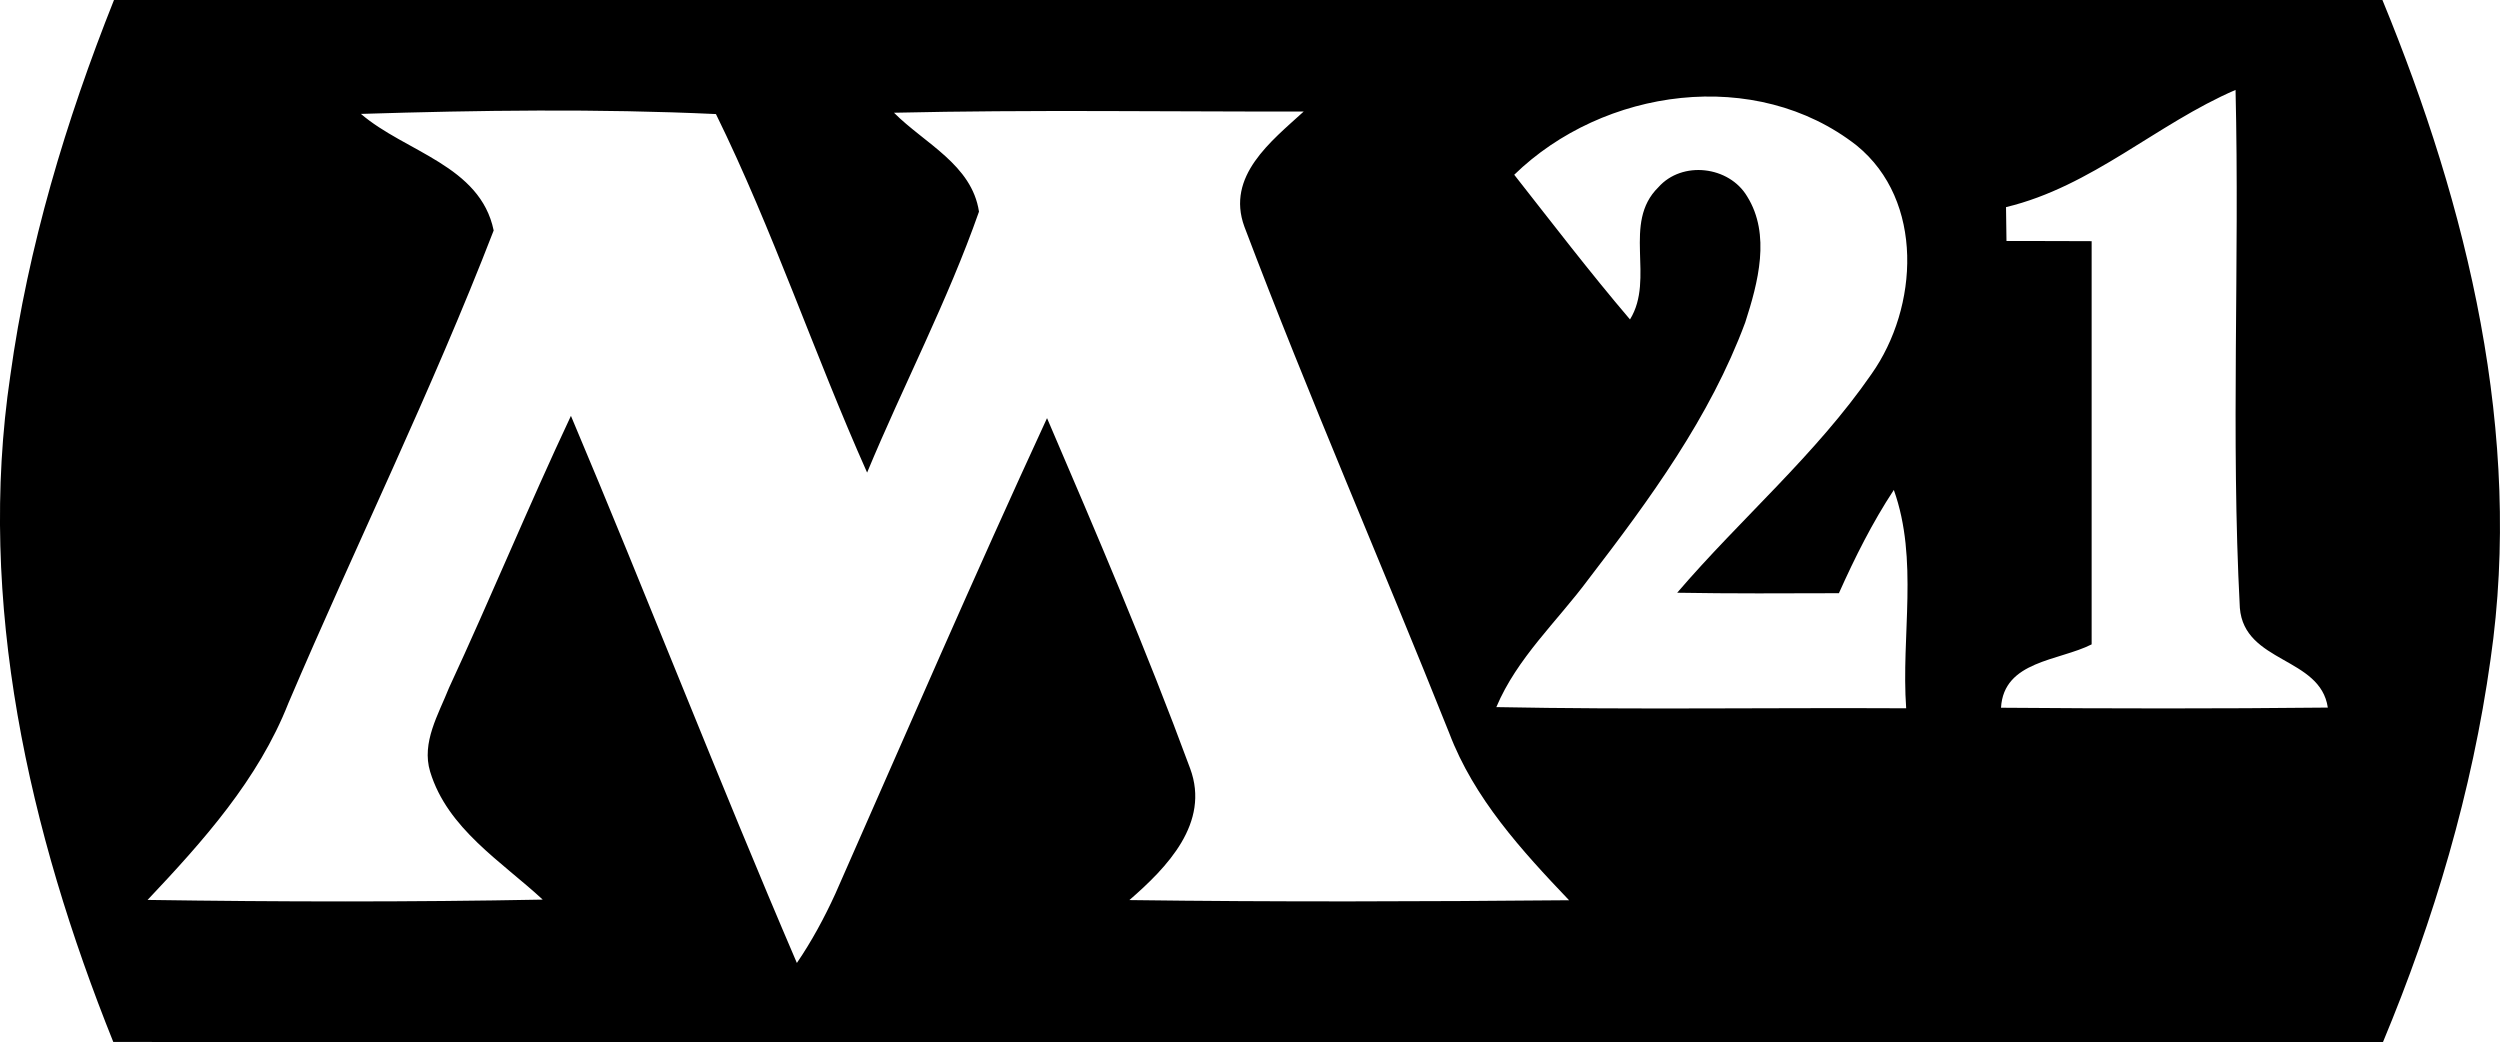 <?xml version="1.0" encoding="UTF-8" standalone="no"?>
<!-- Generated by IcoMoon.io -->

<svg
   version="1.1"
   width="32"
   height="13.341"
   viewBox="0 0 32 13.341"
   id="svg6"
   sodipodi:docname="m21.svg"
   inkscape:version="1.1.1 (3bf5ae0d25, 2021-09-20)"
   xmlns:inkscape="http://www.inkscape.org/namespaces/inkscape"
   xmlns:sodipodi="http://sodipodi.sourceforge.net/DTD/sodipodi-0.dtd"
   xmlns="http://www.w3.org/2000/svg"
   xmlns:svg="http://www.w3.org/2000/svg">
  <defs
     id="defs10" />
  <sodipodi:namedview
     id="namedview8"
     pagecolor="#ffffff"
     bordercolor="#666666"
     borderopacity="1.0"
     inkscape:pageshadow="2"
     inkscape:pageopacity="0.0"
     inkscape:pagecheckerboard="0"
     showgrid="false"
     inkscape:zoom="25.75"
     inkscape:cx="15.980583"
     inkscape:cy="6.6601942"
     inkscape:window-width="1920"
     inkscape:window-height="1009"
     inkscape:window-x="-8"
     inkscape:window-y="-8"
     inkscape:window-maximized="1"
     inkscape:current-layer="svg6" />
  <title
     id="title2">m21</title>
  <path
     fill="#000000"
     d="m 1.459,0 c 9.68,0 19.358,0 29.036,0 1.092,2.653 1.8,5.563 1.384,8.44 -0.235,1.686 -0.723,3.33 -1.378,4.901 -9.684,-0.004 -19.367,0.002 -29.051,-0.004 -1.079,-2.687 -1.749,-5.63 -1.318,-8.529 0.228,-1.652 0.71,-3.26 1.327,-4.808 z m 17.924,2.238 c 0.488,0.621 0.968,1.249 1.481,1.851 0.323,-0.524 -0.104,-1.234 0.363,-1.692 0.304,-0.344 0.906,-0.272 1.137,0.118 0.304,0.488 0.139,1.103 -0.025,1.612 -0.45,1.213 -1.225,2.269 -2.007,3.287 -0.401,0.541 -0.913,1.006 -1.179,1.637 1.749,0.034 3.497,0.006 5.246,0.015 -0.066,-0.928 0.161,-1.901 -0.158,-2.795 -0.275,0.418 -0.499,0.866 -0.703,1.322 -0.689,0.002 -1.38,0.006 -2.07,-0.006 0.811,-0.947 1.775,-1.768 2.487,-2.799 0.604,-0.854 0.678,-2.22 -0.19,-2.926 -1.291,-1.01 -3.241,-0.737 -4.384,0.376 z m 6.294,0.412 c 0.002,0.146 0.004,0.291 0.006,0.435 0.363,0 0.725,0 1.09,0.002 0,1.72 0,3.441 0,5.161 -0.42,0.213 -1.126,0.209 -1.16,0.811 1.394,0.011 2.787,0.013 4.183,-0.002 -0.095,-0.651 -1.069,-0.568 -1.126,-1.276 -0.116,-2.203 -0.002,-4.42 -0.055,-6.63 -1.01,0.435 -1.838,1.236 -2.937,1.5 z m -21.057,-1.192 c 0.568,0.488 1.527,0.659 1.699,1.492 -0.792,2.049 -1.766,4.029 -2.628,6.051 -0.385,0.978 -1.092,1.766 -1.802,2.518 1.686,0.025 3.372,0.028 5.058,-0.004 -0.53,-0.49 -1.219,-0.908 -1.441,-1.637 -0.114,-0.374 0.108,-0.737 0.241,-1.073 0.535,-1.154 1.02,-2.332 1.561,-3.482 0.982,2.326 1.895,4.68 2.892,7.003 0.19,-0.279 0.351,-0.577 0.492,-0.885 0.896,-2.032 1.779,-4.073 2.71,-6.089 0.636,1.483 1.274,2.972 1.832,4.485 0.258,0.697 -0.298,1.268 -0.778,1.684 1.876,0.025 3.752,0.019 5.628,0.002 -0.606,-0.636 -1.217,-1.304 -1.534,-2.14 -0.864,-2.165 -1.798,-4.305 -2.622,-6.482 -0.237,-0.648 0.344,-1.094 0.759,-1.473 -1.747,0.002 -3.496,-0.025 -5.244,0.015 0.391,0.393 0.997,0.665 1.088,1.266 -0.401,1.143 -0.968,2.222 -1.432,3.34 -0.676,-1.515 -1.204,-3.101 -1.935,-4.589 -1.511,-0.07 -3.032,-0.049 -4.544,-0.002 z"
     id="path4" />
</svg>
